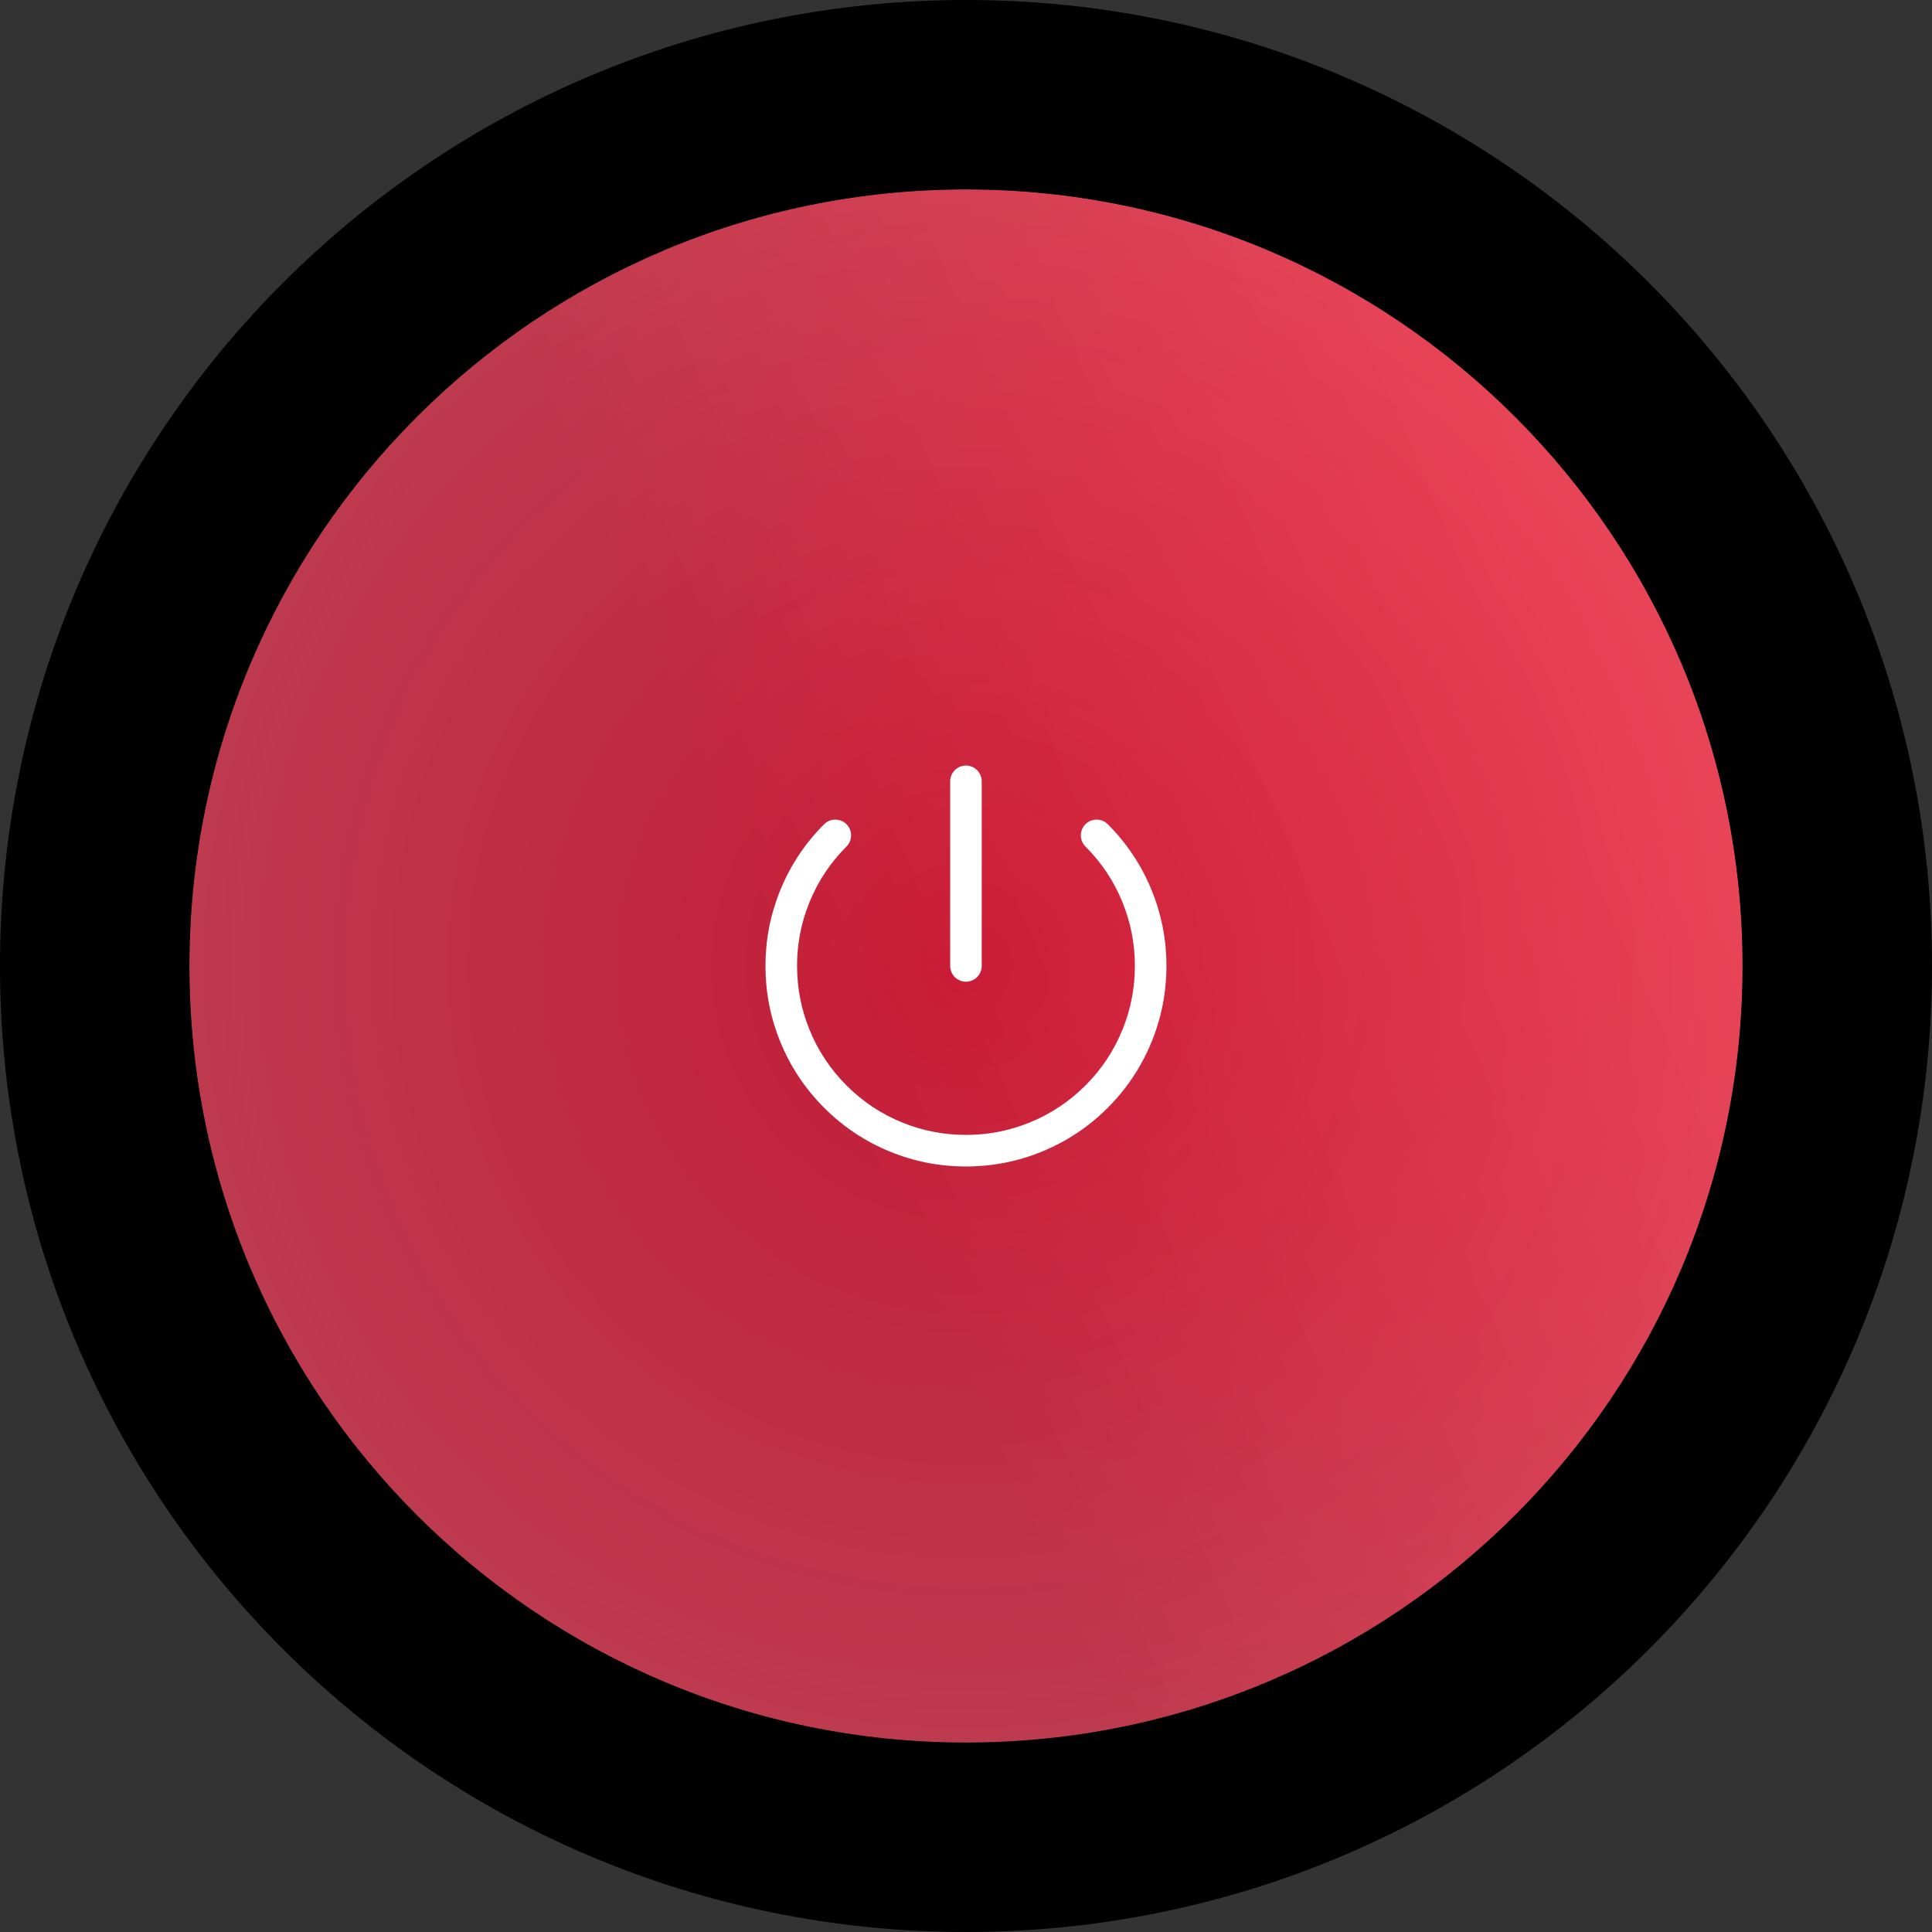 <svg xmlns="http://www.w3.org/2000/svg" xmlns:xlink="http://www.w3.org/1999/xlink" width="153" height="153" viewBox="0 0 153 153" fill="none"><rect x="0" y="0" width="153" height="153" fill="#333333" stroke="none"/><g opacity="1"  transform="translate(15 15)  rotate(0)"><path id="圆形 1" fill-rule="evenodd" fill="url(#linear_0)" opacity="1" d="M61.5 0C27.53 0 0 27.53 0 61.5C0 95.47 27.53 123 61.5 123C95.47 123 123 95.47 123 61.5C123 27.53 95.47 0 61.5 0Z"></path><path id="圆形 1" fill-rule="evenodd" fill="url(#linear_1)" opacity="1" d="M61.5 0C27.53 0 0 27.53 0 61.5C0 95.47 27.53 123 61.5 123C95.47 123 123 95.47 123 61.5C123 27.53 95.47 0 61.5 0Z"></path><path  id="圆形 1" style="fill:#000000; opacity:1;" d="M61.5,-15c5.205,0 10.339,0.518 15.402,1.554c4.942,1.011 9.736,2.499 14.381,4.463c4.558,1.927 8.891,4.279 13.001,7.055c4.067,2.747 7.837,5.858 11.311,9.332c3.475,3.474 6.586,7.245 9.333,11.311c2.776,4.11 5.128,8.443 7.055,13.001c1.965,4.645 3.452,9.439 4.463,14.381c1.036,5.063 1.554,10.197 1.554,15.402c0,5.205 -0.518,10.339 -1.554,15.402c-1.011,4.942 -2.498,9.736 -4.463,14.381c-1.927,4.558 -4.279,8.891 -7.055,13.001c-2.747,4.067 -5.858,7.837 -9.333,11.311c-3.474,3.475 -7.244,6.586 -11.311,9.333c-4.11,2.776 -8.443,5.128 -13.001,7.055c-4.645,1.965 -9.439,3.452 -14.381,4.463c-5.063,1.036 -10.197,1.554 -15.402,1.554c-5.205,0 -10.339,-0.518 -15.402,-1.554c-4.942,-1.011 -9.736,-2.498 -14.381,-4.463c-4.558,-1.927 -8.891,-4.279 -13.001,-7.055c-4.067,-2.747 -7.837,-5.858 -11.311,-9.333c-3.474,-3.474 -6.585,-7.244 -9.332,-11.311c-2.776,-4.11 -5.128,-8.443 -7.055,-13.001c-1.964,-4.645 -3.452,-9.439 -4.463,-14.381c-1.036,-5.063 -1.554,-10.197 -1.554,-15.402c0,-5.205 0.518,-10.339 1.554,-15.402c1.011,-4.942 2.499,-9.736 4.463,-14.381c1.927,-4.558 4.279,-8.891 7.055,-13.001c2.747,-4.067 5.858,-7.837 9.332,-11.311c3.474,-3.474 7.245,-6.585 11.311,-9.332c4.11,-2.776 8.443,-5.128 13.001,-7.055c4.645,-1.964 9.439,-3.452 14.381,-4.463c5.063,-1.036 10.197,-1.554 15.402,-1.554zM61.5,0c-33.97,0 -61.5,27.53 -61.5,61.5c0,33.97 27.53,61.5 61.5,61.5c33.97,0 61.5,-27.53 61.5,-61.5c0,-33.97 -27.53,-61.5 -61.5,-61.5z"></path><g opacity="1"  transform="translate(39 39)  rotate(0)"><mask id="bg-mask-0" fill="white"><use xlink:href="#path_0"></use></mask><g mask="url(#bg-mask-0)" ><g opacity="1"  transform="translate(3 3)  rotate(0)"><mask id="bg-mask-1" fill="white"><use xlink:href="#path_1"></use></mask><g mask="url(#bg-mask-1)" ><path  id="路径 1" style="fill:#FFFFFF; opacity:1;" d="M20.739,19.617c-0.004,0.041 -0.01,0.081 -0.018,0.121c-0.008,0.04 -0.018,0.08 -0.03,0.119c-0.012,0.039 -0.026,0.078 -0.041,0.116c-0.016,0.038 -0.033,0.075 -0.052,0.111c-0.019,0.036 -0.04,0.071 -0.063,0.105c-0.023,0.034 -0.047,0.067 -0.073,0.099c-0.026,0.032 -0.053,0.062 -0.082,0.091c-0.029,0.029 -0.059,0.056 -0.091,0.082c-0.032,0.026 -0.065,0.05 -0.099,0.073c-0.034,0.023 -0.069,0.044 -0.105,0.063c-0.036,0.019 -0.073,0.037 -0.111,0.052c-0.038,0.016 -0.076,0.029 -0.116,0.041c-0.039,0.012 -0.079,0.022 -0.119,0.03c-0.04,0.008 -0.081,0.014 -0.121,0.018c-0.041,0.004 -0.082,0.006 -0.122,0.006c-0.041,0 -0.082,-0.002 -0.122,-0.006c-0.041,-0.004 -0.081,-0.01 -0.121,-0.018c-0.04,-0.008 -0.08,-0.018 -0.119,-0.03c-0.039,-0.012 -0.078,-0.026 -0.116,-0.041c-0.038,-0.016 -0.075,-0.033 -0.111,-0.052c-0.036,-0.019 -0.071,-0.04 -0.105,-0.063c-0.034,-0.023 -0.067,-0.047 -0.099,-0.073c-0.032,-0.026 -0.062,-0.053 -0.091,-0.082c-0.029,-0.029 -0.056,-0.059 -0.082,-0.091c-0.026,-0.032 -0.05,-0.065 -0.073,-0.099c-0.023,-0.034 -0.044,-0.069 -0.063,-0.105c-0.019,-0.036 -0.037,-0.073 -0.052,-0.111c-0.016,-0.038 -0.029,-0.076 -0.041,-0.116c-0.012,-0.039 -0.022,-0.079 -0.03,-0.119c-0.008,-0.04 -0.014,-0.081 -0.018,-0.121c-0.004,-0.041 -0.006,-0.082 -0.006,-0.122v-14.62c0,-0.041 0.002,-0.082 0.006,-0.123c0.004,-0.041 0.01,-0.081 0.018,-0.121c0.008,-0.04 0.018,-0.08 0.03,-0.119c0.012,-0.039 0.026,-0.078 0.041,-0.115c0.016,-0.038 0.033,-0.075 0.052,-0.111c0.019,-0.036 0.04,-0.071 0.063,-0.105c0.023,-0.034 0.047,-0.067 0.073,-0.099c0.026,-0.032 0.053,-0.062 0.082,-0.091c0.029,-0.029 0.059,-0.056 0.091,-0.082c0.032,-0.026 0.065,-0.05 0.099,-0.073c0.034,-0.023 0.069,-0.044 0.105,-0.063c0.036,-0.019 0.073,-0.037 0.111,-0.052c0.038,-0.016 0.076,-0.029 0.116,-0.041c0.039,-0.012 0.079,-0.022 0.119,-0.03c0.04,-0.008 0.081,-0.014 0.121,-0.018c0.041,-0.004 0.082,-0.006 0.122,-0.006c0.041,0 0.082,0.002 0.122,0.006c0.041,0.004 0.081,0.01 0.121,0.018c0.04,0.008 0.08,0.018 0.119,0.03c0.039,0.012 0.078,0.026 0.116,0.041c0.038,0.016 0.075,0.033 0.111,0.052c0.036,0.019 0.071,0.04 0.105,0.063c0.034,0.023 0.067,0.047 0.099,0.073c0.032,0.026 0.062,0.053 0.091,0.082c0.029,0.029 0.056,0.059 0.082,0.091c0.026,0.032 0.05,0.064 0.073,0.099c0.023,0.034 0.044,0.069 0.063,0.105c0.019,0.036 0.037,0.073 0.052,0.111c0.016,0.038 0.029,0.076 0.041,0.115c0.012,0.039 0.022,0.079 0.03,0.119c0.008,0.04 0.014,0.081 0.018,0.121c0.004,0.041 0.006,0.082 0.006,0.123v14.62c0,0.041 -0.002,0.082 -0.006,0.122zM6.122,19.496c0,1.746 0.326,3.425 0.979,5.036c0.676,1.667 1.655,3.144 2.938,4.429c1.282,1.282 2.756,2.261 4.422,2.937c1.61,0.653 3.288,0.979 5.034,0.979c1.746,0 3.425,-0.326 5.036,-0.979c1.667,-0.676 3.144,-1.655 4.429,-2.938c1.282,-1.284 2.261,-2.76 2.936,-4.428c0.653,-1.611 0.979,-3.29 0.979,-5.036c0,-1.746 -0.326,-3.424 -0.979,-5.034c-0.675,-1.666 -1.655,-3.14 -2.937,-4.423c-0.029,-0.029 -0.056,-0.059 -0.082,-0.091c-0.026,-0.032 -0.05,-0.064 -0.073,-0.099c-0.023,-0.034 -0.044,-0.069 -0.063,-0.105c-0.019,-0.036 -0.037,-0.073 -0.052,-0.111c-0.016,-0.038 -0.029,-0.076 -0.041,-0.115c-0.012,-0.039 -0.022,-0.079 -0.03,-0.119c-0.008,-0.04 -0.014,-0.081 -0.018,-0.121c-0.004,-0.041 -0.006,-0.082 -0.006,-0.123c0,-0.041 0.002,-0.082 0.006,-0.123c0.004,-0.041 0.01,-0.081 0.018,-0.121c0.008,-0.04 0.018,-0.08 0.03,-0.119c0.012,-0.039 0.026,-0.078 0.041,-0.115c0.016,-0.038 0.033,-0.075 0.052,-0.111c0.019,-0.036 0.04,-0.071 0.063,-0.105c0.023,-0.034 0.047,-0.067 0.073,-0.099c0.026,-0.032 0.053,-0.062 0.082,-0.091c0.058,-0.058 0.121,-0.11 0.189,-0.155c0.068,-0.046 0.14,-0.084 0.216,-0.116c0.076,-0.031 0.154,-0.055 0.234,-0.071c0.081,-0.016 0.162,-0.024 0.244,-0.024c0.082,0 0.163,0.008 0.244,0.024c0.08,0.016 0.159,0.04 0.234,0.071c0.076,0.031 0.148,0.07 0.216,0.116c0.068,0.046 0.131,0.097 0.189,0.155c1.522,1.522 2.684,3.272 3.486,5.252c0.775,1.911 1.162,3.902 1.162,5.974c0,2.071 -0.387,4.063 -1.162,5.975c-0.802,1.98 -1.965,3.733 -3.487,5.258c-1.524,1.522 -3.276,2.683 -5.257,3.486c-1.912,0.775 -3.904,1.162 -5.975,1.162c-2.071,0 -4.063,-0.387 -5.974,-1.162c-1.979,-0.802 -3.73,-1.965 -5.252,-3.487c-1.522,-1.524 -2.683,-3.276 -3.486,-5.257c-0.775,-1.912 -1.162,-3.904 -1.162,-5.975c0,-2.071 0.387,-4.063 1.162,-5.974c0.802,-1.979 1.965,-3.73 3.486,-5.252c0.029,-0.029 0.059,-0.056 0.091,-0.082c0.032,-0.026 0.064,-0.05 0.099,-0.073c0.034,-0.023 0.069,-0.044 0.105,-0.063c0.036,-0.019 0.073,-0.037 0.111,-0.052c0.038,-0.016 0.076,-0.029 0.115,-0.041c0.039,-0.012 0.079,-0.022 0.119,-0.03c0.04,-0.008 0.081,-0.014 0.121,-0.018c0.041,-0.004 0.082,-0.006 0.123,-0.006c0.041,0 0.082,0.002 0.123,0.006c0.041,0.004 0.081,0.01 0.121,0.018c0.04,0.008 0.08,0.018 0.119,0.03c0.039,0.012 0.078,0.026 0.115,0.041c0.038,0.016 0.075,0.033 0.111,0.052c0.036,0.019 0.071,0.04 0.105,0.063c0.034,0.023 0.067,0.047 0.099,0.073c0.032,0.026 0.062,0.053 0.091,0.082c0.029,0.029 0.056,0.059 0.082,0.091c0.026,0.032 0.05,0.064 0.073,0.099c0.023,0.034 0.044,0.069 0.063,0.105c0.019,0.036 0.037,0.073 0.052,0.111c0.016,0.038 0.029,0.076 0.041,0.115c0.012,0.039 0.022,0.079 0.03,0.119c0.008,0.04 0.014,0.081 0.018,0.121c0.004,0.041 0.006,0.082 0.006,0.123c0,0.041 -0.002,0.082 -0.006,0.123c-0.004,0.041 -0.01,0.081 -0.018,0.121c-0.008,0.04 -0.018,0.08 -0.03,0.119c-0.012,0.039 -0.026,0.078 -0.041,0.115c-0.016,0.038 -0.033,0.075 -0.052,0.111c-0.019,0.036 -0.04,0.071 -0.063,0.105c-0.023,0.034 -0.047,0.067 -0.073,0.099c-0.026,0.032 -0.053,0.062 -0.082,0.091c-1.283,1.283 -2.262,2.757 -2.937,4.423c-0.653,1.61 -0.979,3.288 -0.979,5.034z"></path></g></g></g></g></g><defs><radialGradient id="linear_0" cx="50%" cy="50%" fx="50%" fy="50%" r="1.086" gradientTransform="translate(0.5 0.5) scale(1 1) rotate(56.573) scale(1 1) translate(-0.5 -0.5)" ><stop offset="0" stop-color="#F52043" stop-opacity="1" /><stop offset="1" stop-color="#E67A8C" stop-opacity="1" /></radialGradient><linearGradient id="linear_1" x1="47.32%" y1="72.66%" x2="100%" y2="50%" gradientUnits="objectBoundingBox"><stop offset="0" stop-color="#240707" stop-opacity="0.24" /><stop offset="1" stop-color="#D43030" stop-opacity="0.24" /></linearGradient><rect id="path_0" x="0" y="0" width="45" height="45" /><rect id="path_1" x="0" y="0" width="39" height="39" /></defs></svg>
